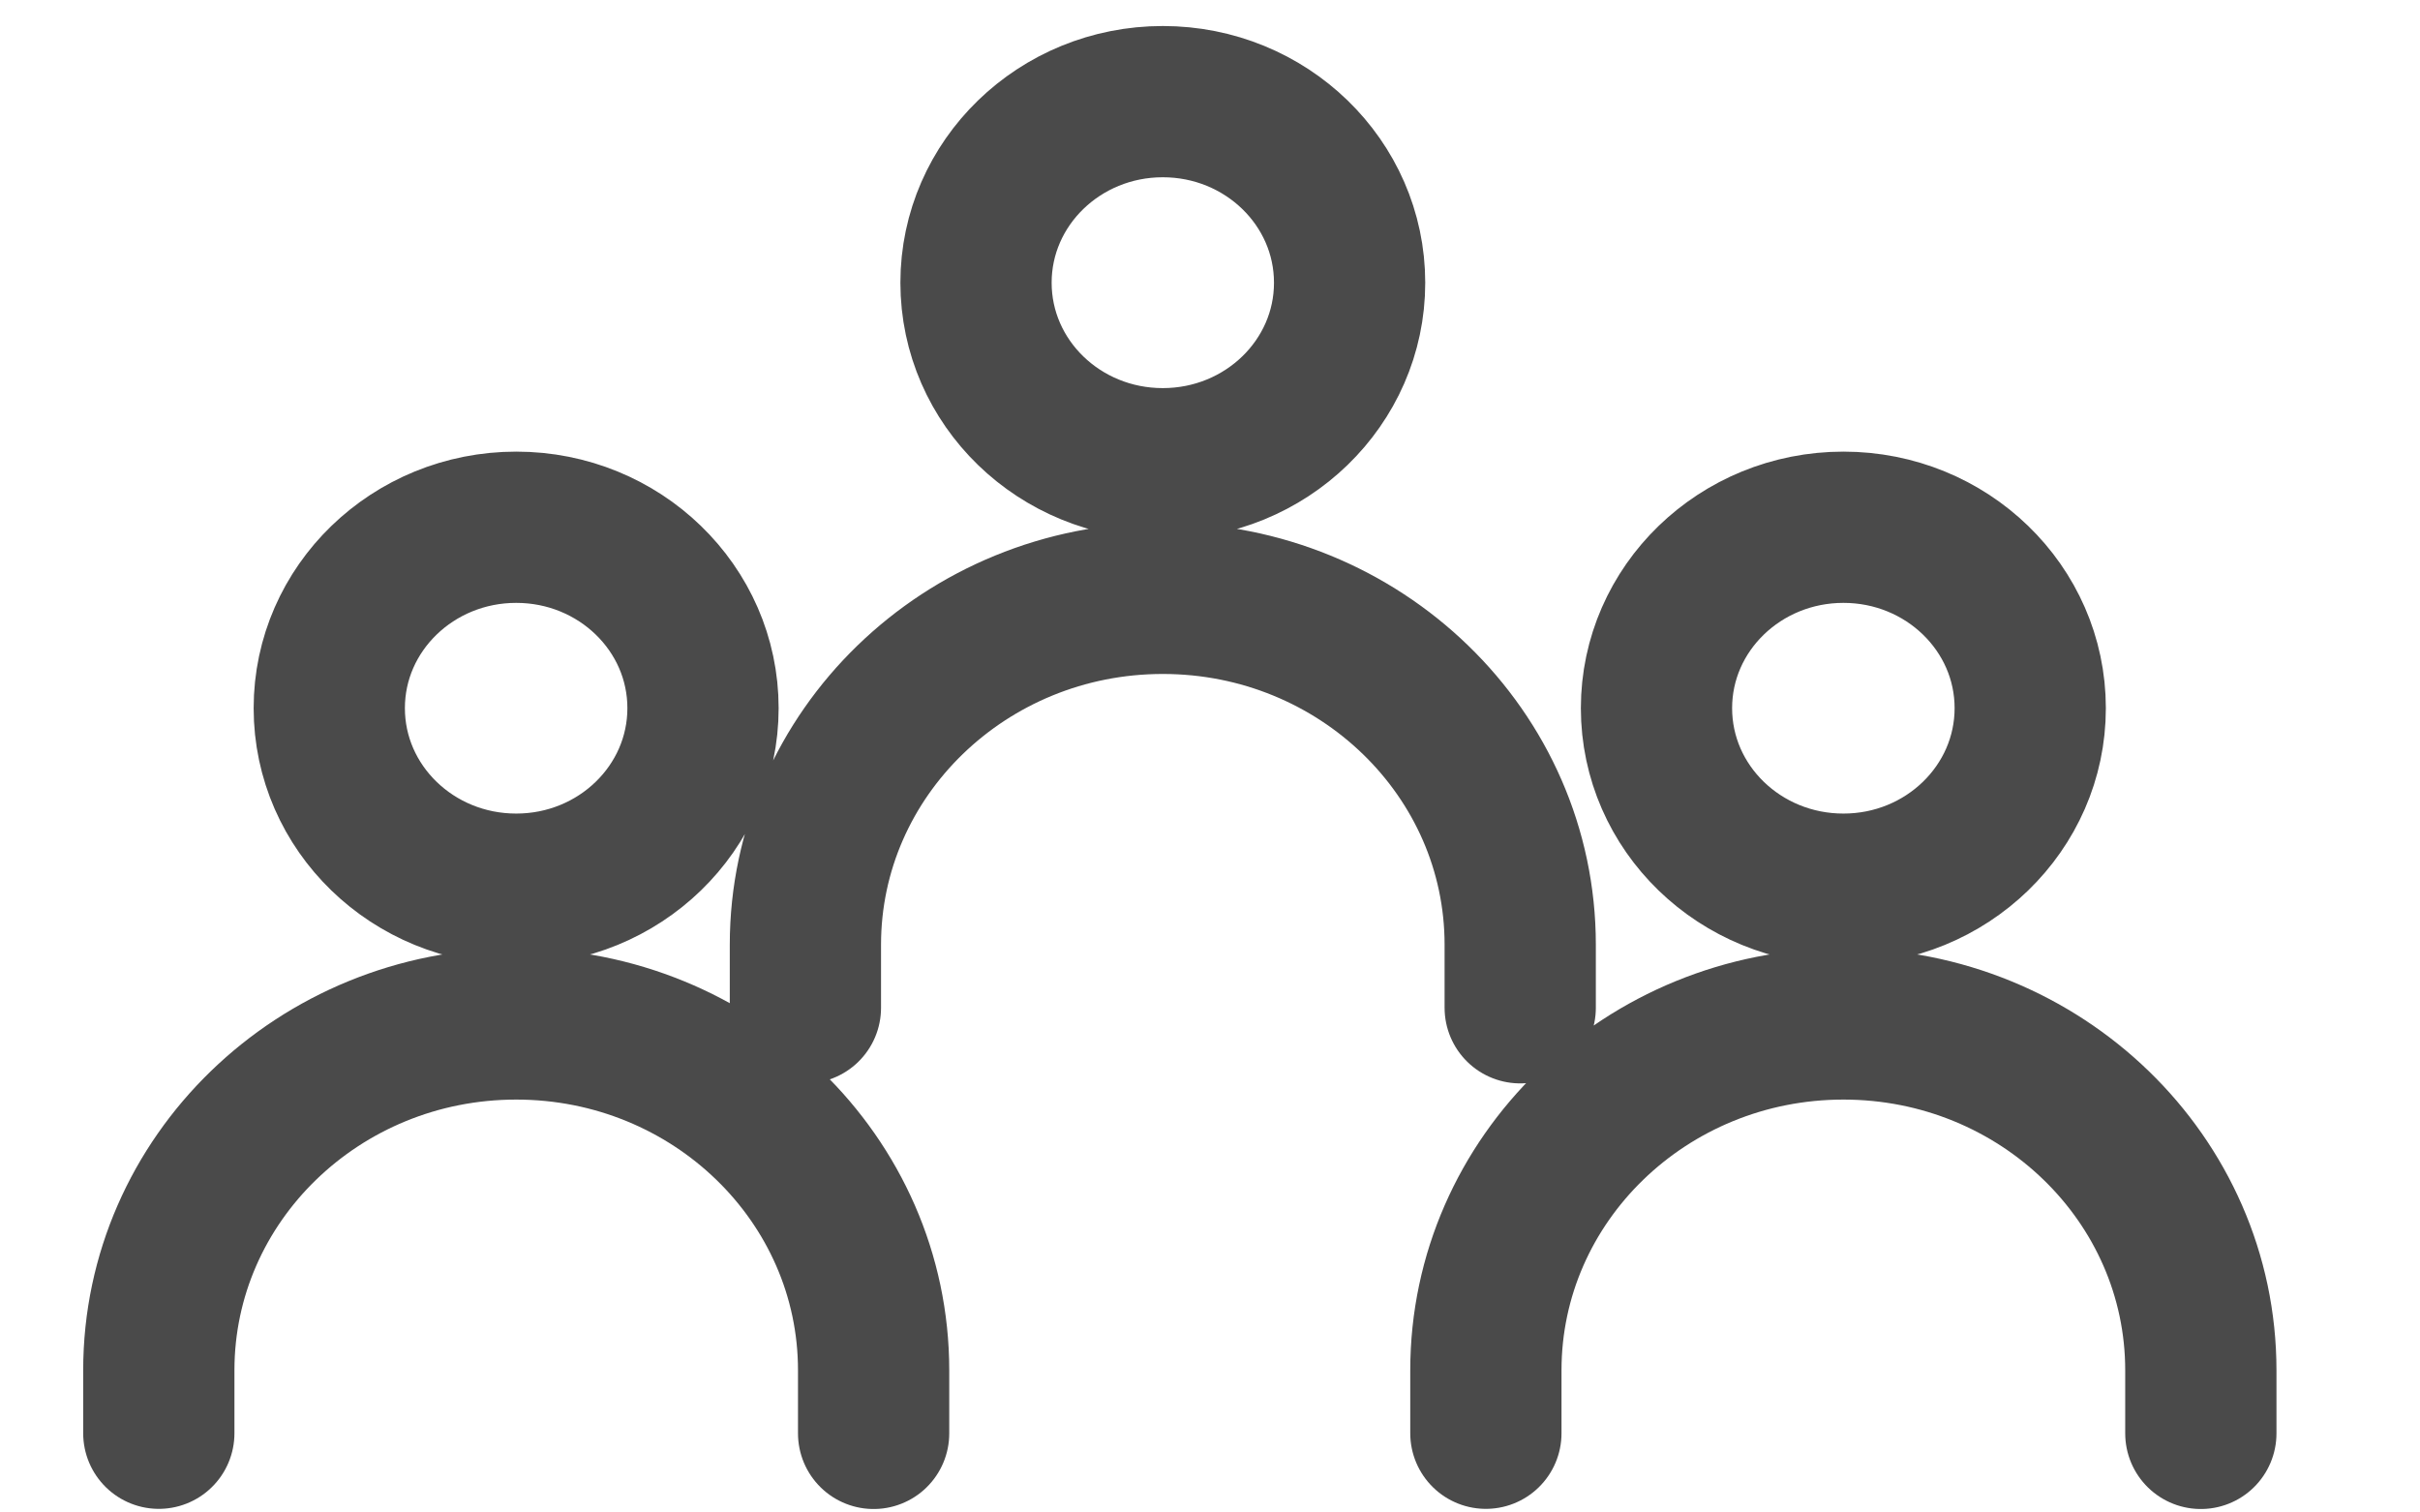 <svg xmlns="http://www.w3.org/2000/svg" width="16" height="10" viewBox="0 0 16 10">
    <g fill="none" fill-rule="evenodd" stroke="#4A4A4A" stroke-linecap="round" stroke-linejoin="round">
        <path d="M4.648 4.682c0 .661-.553 1.197-1.235 1.197-.683 0-1.236-.536-1.236-1.197 0-.66.553-1.196 1.236-1.196.682 0 1.235.535 1.235 1.196zM1.05 9.476V9.06c0-1.264 1.058-2.29 2.363-2.29s2.363 1.026 2.363 2.29v.417M13.423 4.682c0 .661-.553 1.197-1.235 1.197-.683 0-1.236-.536-1.236-1.197 0-.66.553-1.196 1.236-1.196.682 0 1.235.535 1.235 1.196zM9.824 9.476V9.06c0-1.264 1.059-2.29 2.364-2.29s2.363 1.026 2.363 2.29v.417M8.923 1.87c0 .66-.553 1.196-1.235 1.196-.683 0-1.235-.536-1.235-1.197 0-.66.552-1.197 1.235-1.197.682 0 1.235.536 1.235 1.197zM5.325 6.663v-.417c0-1.264 1.058-2.29 2.363-2.29s2.363 1.026 2.363 2.29v.417"/>
    </g>
</svg>
